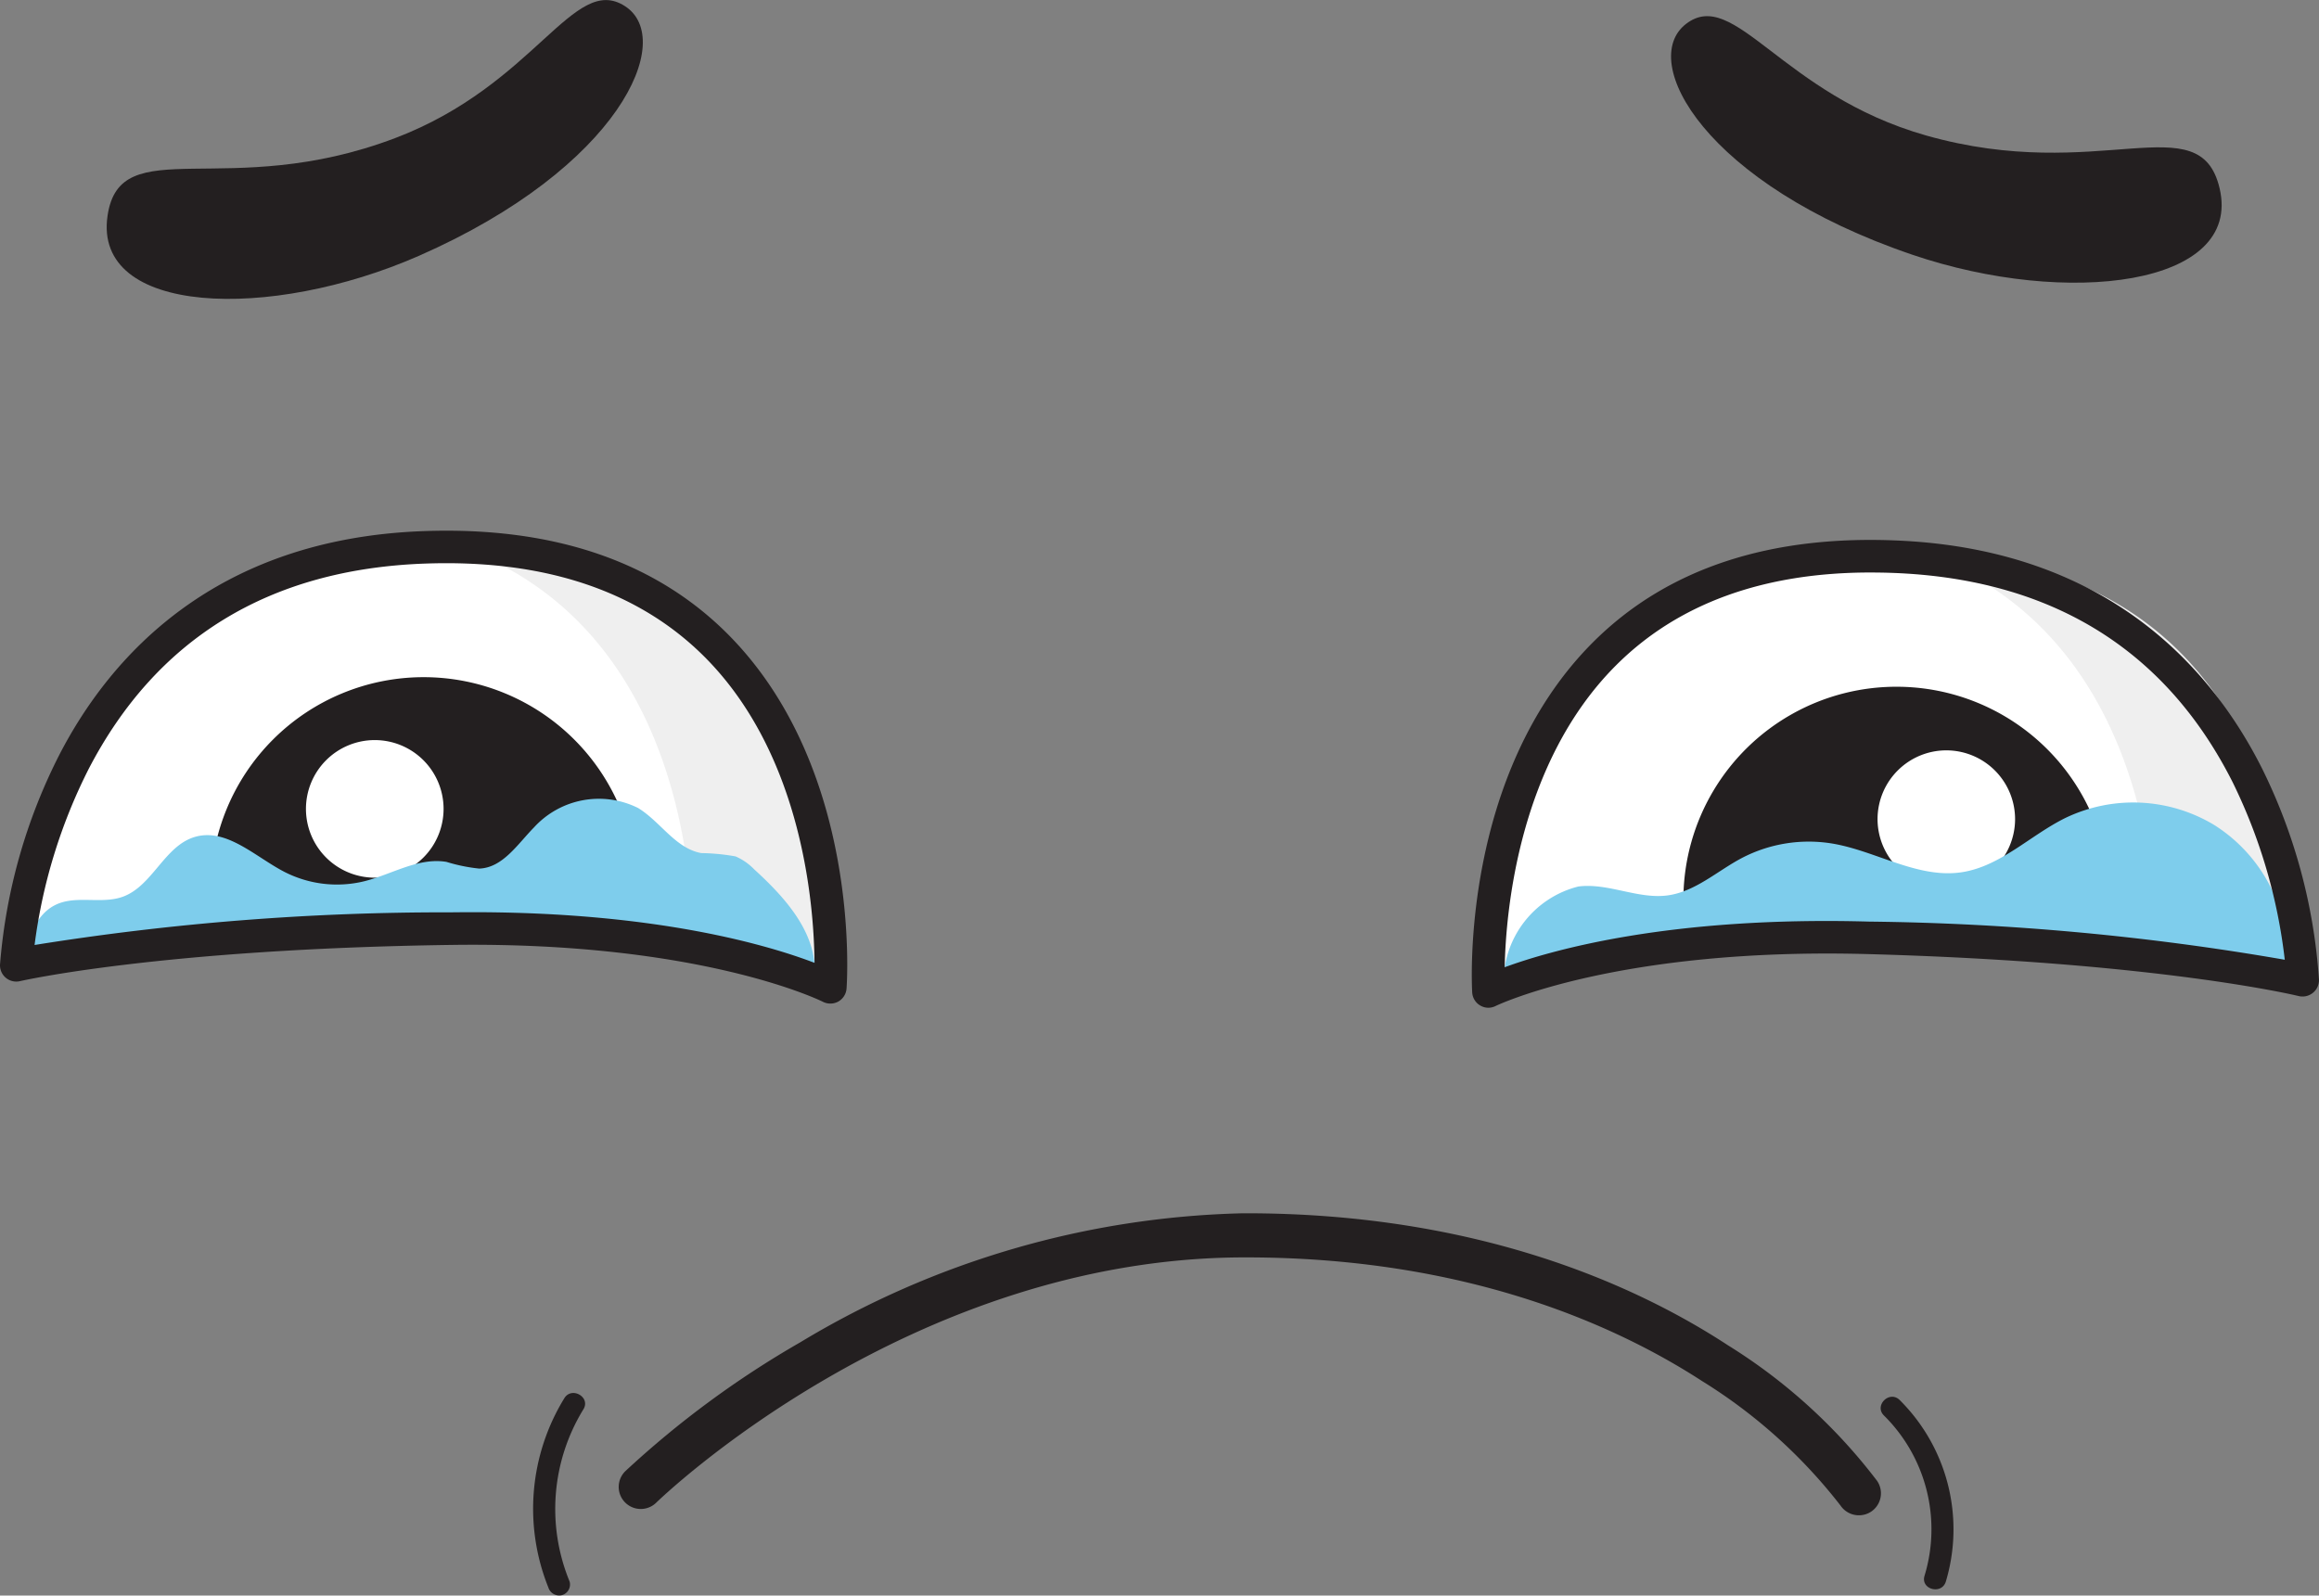<svg xmlns="http://www.w3.org/2000/svg" width="113.217" height="77.918" viewBox="0 0 113.217 77.918">
  <rect x="0" y="0" width="113.217" height="77.918" fill="#808080" stroke="none"/>
  <g id="Group_107" data-name="Group 107" transform="translate(-739.939 -297.08)">
    <g id="Group_106" data-name="Group 106" transform="translate(2105.728 -945.198)">
      <path id="Path_1452" data-name="Path 1452" d="M-1217.4,1303.6s-.633-19.7-19.6-20.67c-21.473-1.1-20.155,21.216-20.155,21.216s5.947-2.964,18.565-2.618C-1224.13,1301.923-1217.4,1303.6-1217.4,1303.6Z" transform="translate(-35.971 -13.449)" fill="#fff"/>
      <path id="Path_1453" data-name="Path 1453" d="M-1217.033,1251.859c-.973-4.123-5.866-.171-14.327-2.574-7.054-2-9.353-7.274-11.721-5.449s.933,7.835,11.061,11.276C-1224.484,1257.672-1215.9,1256.644-1217.033,1251.859Z" transform="translate(-40.393 -0.391)" fill="#231f20"/>
      <path id="Path_1454" data-name="Path 1454" d="M-1357.96,1252.818c.613-4.191,5.83-.678,14.051-3.8,6.855-2.607,8.689-8.056,11.206-6.443s-.251,7.886-10.044,12.191C-1350.033,1257.965-1358.67,1257.683-1357.96,1252.818Z" transform="translate(-2.579 0)" fill="#231f20"/>
      <path id="Path_1455" data-name="Path 1455" d="M-1364.6,1302.64s.9-19.692,19.871-20.408c21.486-.811,19.871,21.482,19.871,21.482s-5.908-3.043-18.528-2.864C-1357.844,1301.055-1364.6,1302.64-1364.6,1302.64Z" transform="translate(-0.393 -13.224)" fill="#fff"/>
      <g id="Group_99" data-name="Group 99" transform="translate(-1271.838 1269.321)">
        <path id="Path_1456" data-name="Path 1456" d="M-1225.322,1282.71c10.782,3.922,11.359,16.3,11.322,19.529a26.842,26.842,0,0,1,6.731,1.965S-1205.749,1283.193-1225.322,1282.71Z" transform="translate(1225.322 -1282.71)" fill="#efefef"/>
      </g>
      <g id="Group_100" data-name="Group 100" transform="translate(-1343.305 1268.992)">
        <path id="Path_1457" data-name="Path 1457" d="M-1332.173,1282.218c10.782,3.922,11.359,16.3,11.321,19.528a26.836,26.836,0,0,1,6.732,1.966S-1312.6,1282.7-1332.173,1282.218Z" transform="translate(1332.173 -1282.218)" fill="#efefef"/>
      </g>
      <path id="Path_1458" data-name="Path 1458" d="M-1329.619,1302.119a10.4,10.4,0,0,0-10.4-10.4,10.4,10.4,0,0,0-10.4,10.4,10.422,10.422,0,0,0,.3,2.465c3.062-.248,6.862-.45,11.436-.515a64.705,64.705,0,0,1,8.795.441A10.436,10.436,0,0,0-1329.619,1302.119Z" transform="translate(-5.088 -16.372)" fill="#231f20"/>
      <path id="Path_1459" data-name="Path 1459" d="M-1336.738,1299.673a3.359,3.359,0,0,1-3.36,3.359,3.359,3.359,0,0,1-3.359-3.359,3.36,3.36,0,0,1,3.359-3.36A3.36,3.36,0,0,1-1336.738,1299.673Z" transform="translate(-7.395 -17.894)" fill="#fff"/>
      <path id="Path_1460" data-name="Path 1460" d="M-1242.912,1302.683a10.4,10.4,0,0,1,10.54-10.264,10.4,10.4,0,0,1,10.264,10.54,10.433,10.433,0,0,1-.329,2.461c-3.059-.288-6.856-.542-11.428-.668a64.719,64.719,0,0,0-8.8.324A10.424,10.424,0,0,1-1242.912,1302.683Z" transform="translate(-40.69 -16.604)" fill="#231f20"/>
      <path id="Path_1461" data-name="Path 1461" d="M-1228.74,1300.377a3.359,3.359,0,0,0,3.314,3.4,3.359,3.359,0,0,0,3.4-3.314,3.36,3.36,0,0,0-3.314-3.4A3.36,3.36,0,0,0-1228.74,1300.377Z" transform="translate(-45.384 -18.142)" fill="#fff"/>
      <g id="Group_101" data-name="Group 101" transform="translate(-1335.582 1301.526)">
        <path id="Path_1462" data-name="Path 1462" d="M-1260.081,1345.61a1.079,1.079,0,0,1-.893-.473,25.571,25.571,0,0,0-6.765-6.084c-4.253-2.758-11.562-6.037-22.264-6.037h-.136c-16.358.043-28.533,11.857-28.654,11.976a1.078,1.078,0,0,1-1.523-.01,1.077,1.077,0,0,1,.009-1.523,46.72,46.72,0,0,1,8.534-6.29,43.75,43.75,0,0,1,21.628-6.307h.142c11.292,0,19.031,3.5,23.54,6.452a27.06,27.06,0,0,1,7.273,6.616,1.077,1.077,0,0,1-.288,1.5A1.07,1.07,0,0,1-1260.081,1345.61Z" transform="translate(1320.626 -1330.861)" fill="#231f20"/>
      </g>
      <g id="Group_102" data-name="Group 102" transform="translate(-1339.763 1310.304)">
        <path id="Path_1463" data-name="Path 1463" d="M-1325.352,1344.239a10.315,10.315,0,0,0-.781,9.241.557.557,0,0,0,.663.376.542.542,0,0,0,.376-.663,9.3,9.3,0,0,1,.672-8.411c.367-.591-.564-1.133-.93-.544Z" transform="translate(1326.878 -1343.985)" fill="#231f20"/>
      </g>
      <g id="Group_103" data-name="Group 103" transform="translate(-1273.973 1310.488)">
        <path id="Path_1464" data-name="Path 1464" d="M-1228.351,1345.176a7.813,7.813,0,0,1,1.98,7.824c-.207.663.833.947,1.039.286a8.9,8.9,0,0,0-2.257-8.872c-.5-.484-1.26.278-.762.762Z" transform="translate(1228.514 -1344.26)" fill="#231f20"/>
      </g>
      <path id="Path_1465" data-name="Path 1465" d="M-1328.427,1304.028a2.837,2.837,0,0,0-.912-.631,10.391,10.391,0,0,0-1.673-.161c-1.256-.229-1.989-1.535-3.079-2.2a4.289,4.289,0,0,0-5.083.945c-.805.819-1.527,1.973-2.675,2.012a8.231,8.231,0,0,1-1.6-.327c-1.374-.23-2.673.616-4.026.949a5.62,5.62,0,0,1-3.891-.464c-1.435-.744-2.83-2.163-4.379-1.7-1.477.443-2.056,2.392-3.506,2.917-1.041.377-2.273-.088-3.272.391-1.019.488-1.375,1.733-1.623,2.835l19.583-1.647,19.1,2.09C-1325.441,1307.037-1326.948,1305.377-1328.427,1304.028Z" transform="translate(-0.543 -19.299)" fill="#7ecdec"/>
      <g id="Group_104" data-name="Group 104" transform="translate(-1365.789 1268.192)">
        <path id="Path_1466" data-name="Path 1466" d="M-1325.252,1304.116a.792.792,0,0,1-.364-.088c-.057-.029-5.927-2.95-18.154-2.776-14.176.2-20.976,1.754-21.043,1.769a.794.794,0,0,1-.689-.162.794.794,0,0,1-.286-.648,27.29,27.29,0,0,1,2.907-10.265c2.465-4.761,7.543-10.517,17.727-10.9,6.43-.243,11.5,1.51,15.073,5.208,6.311,6.533,5.653,16.7,5.622,17.126a.8.8,0,0,1-.4.636A.791.791,0,0,1-1325.252,1304.116Zm-17.453-4.462c9.046,0,14.478,1.63,16.682,2.473-.025-2.768-.566-9.979-5.208-14.778-3.245-3.354-7.91-4.942-13.863-4.717-7.563.286-13.072,3.665-16.375,10.044a26.451,26.451,0,0,0-2.632,8.579,126.435,126.435,0,0,1,20.309-1.594C-1343.425,1299.657-1343.061,1299.654-1342.705,1299.654Z" transform="translate(1365.789 -1281.022)" fill="#231f20"/>
      </g>
      <path id="Path_1467" data-name="Path 1467" d="M-1252.4,1304.971c1.459-.187,2.912.633,4.369.433,1.338-.185,2.4-1.179,3.588-1.811a7.065,7.065,0,0,1,4.461-.716c2.132.364,4.141,1.712,6.282,1.4,1.908-.282,3.361-1.812,5.093-2.661a7.657,7.657,0,0,1,7.234.341,7.655,7.655,0,0,1,3.585,6.292.816.816,0,0,1-.122.53.825.825,0,0,1-.669.216,16.866,16.866,0,0,1-2.625-.3,116.622,116.622,0,0,0-22.817-1.086,50.716,50.716,0,0,0-6.088.5c-2.063.326-3.962,1.329-5.942,1.7A4.833,4.833,0,0,1-1252.4,1304.971Z" transform="translate(-36.331 -19.402)" fill="#7ecdec"/>
      <g id="Group_105" data-name="Group 105" transform="translate(-1293.933 1268.645)">
        <path id="Path_1468" data-name="Path 1468" d="M-1257.542,1304.544a.792.792,0,0,1-.4-.108.792.792,0,0,1-.395-.64c-.025-.429-.548-10.6,5.848-17.05,3.621-3.651,8.716-5.337,15.14-5.007,10.179.52,15.179,6.343,17.581,11.136a27.3,27.3,0,0,1,2.771,10.3.794.794,0,0,1-.3.644.8.8,0,0,1-.691.154c-.067-.017-6.846-1.659-21.019-2.049-12.224-.335-18.132,2.507-18.19,2.536A.8.8,0,0,1-1257.542,1304.544Zm18.656-21.255c-5.261,0-9.45,1.534-12.465,4.57-4.706,4.737-5.342,11.94-5.4,14.707,2.3-.845,8.1-2.5,17.8-2.229a126.53,126.53,0,0,1,20.285,1.863,26.518,26.518,0,0,0-2.541-8.661c-3.222-6.392-8.678-9.828-16.217-10.213Q-1238.17,1283.289-1238.887,1283.29Z" transform="translate(1258.356 -1281.699)" fill="#231f20"/>
      </g>
    </g>
  </g>
</svg>
